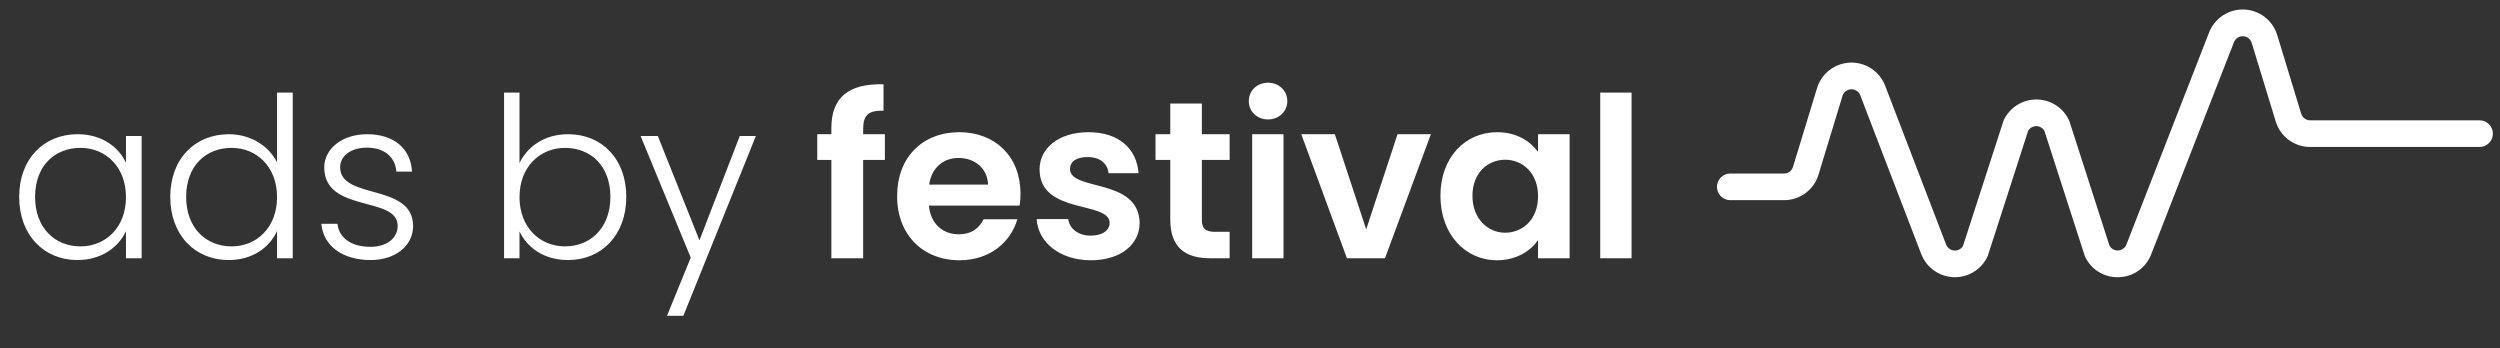 <svg width="201" height="28" viewBox="0 0 201 28" fill="none" xmlns="http://www.w3.org/2000/svg">
<rect x="0" y="0" width="201" height="28" fill="#333333" stroke="none"/>
<path d="M1.542 15.831C1.542 18.909 3.54 20.907 6.222 20.907C8.184 20.907 9.552 19.845 10.128 18.585V20.763H11.388V10.935H10.128V13.095C9.57 11.853 8.22 10.791 6.24 10.791C3.54 10.791 1.542 12.753 1.542 15.831ZM10.128 15.849C10.128 18.297 8.49 19.809 6.474 19.809C4.404 19.809 2.82 18.315 2.82 15.831C2.82 13.329 4.404 11.889 6.474 11.889C8.49 11.889 10.128 13.401 10.128 15.849ZM13.689 15.831C13.689 18.909 15.687 20.907 18.387 20.907C20.331 20.907 21.699 19.863 22.275 18.567V20.763H23.535V7.443H22.275V13.059C21.645 11.763 20.169 10.791 18.405 10.791C15.687 10.791 13.689 12.753 13.689 15.831ZM22.275 15.849C22.275 18.297 20.637 19.809 18.621 19.809C16.551 19.809 14.967 18.315 14.967 15.831C14.967 13.329 16.551 11.889 18.621 11.889C20.637 11.889 22.275 13.401 22.275 15.849ZM33.215 18.153C33.161 14.679 27.347 16.101 27.347 13.437C27.347 12.573 28.175 11.871 29.489 11.871C30.983 11.871 31.793 12.699 31.865 13.797H33.125C33.017 11.907 31.631 10.791 29.525 10.791C27.455 10.791 26.069 11.997 26.069 13.455C26.069 17.145 31.973 15.723 31.973 18.153C31.973 19.089 31.181 19.845 29.777 19.845C28.175 19.845 27.239 19.071 27.131 17.991H25.835C25.997 19.791 27.563 20.907 29.795 20.907C31.829 20.907 33.215 19.737 33.215 18.153ZM41.768 13.113V7.443H40.526V20.763H41.768V18.603C42.362 19.881 43.712 20.907 45.674 20.907C48.356 20.907 50.354 18.909 50.354 15.831C50.354 12.753 48.374 10.791 45.674 10.791C43.748 10.791 42.38 11.817 41.768 13.113ZM49.076 15.831C49.076 18.315 47.492 19.809 45.422 19.809C43.424 19.809 41.768 18.297 41.768 15.849C41.768 13.401 43.424 11.889 45.422 11.889C47.492 11.889 49.076 13.329 49.076 15.831ZM56.237 19.323L52.889 10.935H51.503L55.535 20.709L53.627 25.389H54.941L60.773 10.935H59.477L56.237 19.323ZM66.842 20.763H69.398V12.861H71.144V10.791H69.398V10.377C69.398 9.261 69.812 8.865 71.036 8.901V6.777C68.228 6.705 66.842 7.839 66.842 10.287V10.791H65.708V12.861H66.842V20.763ZM77.061 12.699C78.358 12.699 79.401 13.527 79.438 14.841H74.704C74.901 13.473 75.856 12.699 77.061 12.699ZM81.796 17.631H79.078C78.754 18.297 78.159 18.837 77.079 18.837C75.82 18.837 74.811 18.009 74.686 16.533H81.975C82.029 16.209 82.047 15.885 82.047 15.561C82.047 12.591 80.013 10.629 77.133 10.629C74.181 10.629 72.129 12.627 72.129 15.777C72.129 18.909 74.236 20.925 77.133 20.925C79.6 20.925 81.255 19.467 81.796 17.631ZM91.627 17.919C91.555 14.265 86.029 15.399 86.029 13.581C86.029 13.005 86.515 12.627 87.451 12.627C88.441 12.627 89.053 13.149 89.125 13.923H91.537C91.393 11.943 89.935 10.629 87.523 10.629C85.057 10.629 83.581 11.961 83.581 13.617C83.581 17.271 89.215 16.137 89.215 17.919C89.215 18.495 88.675 18.945 87.685 18.945C86.677 18.945 85.975 18.369 85.885 17.613H83.347C83.455 19.467 85.201 20.925 87.703 20.925C90.133 20.925 91.627 19.629 91.627 17.919ZM94.091 17.667C94.091 19.953 95.37 20.763 97.278 20.763H98.862V18.639H97.692C96.9 18.639 96.629 18.351 96.629 17.685V12.861H98.862V10.791H96.629V8.325H94.091V10.791H92.903V12.861H94.091V17.667ZM100.674 20.763H103.194V10.791H100.674V20.763ZM101.952 9.603C102.834 9.603 103.5 8.955 103.5 8.127C103.5 7.299 102.834 6.651 101.952 6.651C101.052 6.651 100.404 7.299 100.404 8.127C100.404 8.955 101.052 9.603 101.952 9.603ZM104.622 10.791L108.294 20.763H111.354L115.044 10.791H112.362L109.842 18.441L107.322 10.791H104.622ZM115.811 15.741C115.811 18.855 117.827 20.925 120.347 20.925C121.931 20.925 123.065 20.169 123.659 19.305V20.763H126.197V10.791H123.659V12.213C123.065 11.385 121.967 10.629 120.365 10.629C117.827 10.629 115.811 12.627 115.811 15.741ZM123.659 15.777C123.659 17.667 122.399 18.711 121.013 18.711C119.663 18.711 118.385 17.631 118.385 15.741C118.385 13.851 119.663 12.843 121.013 12.843C122.399 12.843 123.659 13.887 123.659 15.777ZM128.658 20.763H131.178V7.443H128.658V20.763Z" fill="white"/>
<path d="M170.251 22.288C169.708 22.291 169.175 22.14 168.715 21.851C168.255 21.563 167.886 21.149 167.652 20.659L167.596 20.518L164.367 10.512C164.3 10.399 164.204 10.306 164.09 10.241C163.976 10.176 163.847 10.142 163.716 10.142C163.585 10.142 163.456 10.176 163.342 10.241C163.228 10.306 163.133 10.399 163.065 10.512L159.812 20.59L159.78 20.659C159.533 21.165 159.144 21.588 158.66 21.877C158.176 22.166 157.619 22.307 157.056 22.284C156.493 22.261 155.949 22.075 155.491 21.748C155.032 21.421 154.679 20.967 154.474 20.443L149.564 7.659C149.507 7.513 149.405 7.388 149.274 7.302C149.143 7.216 148.988 7.173 148.831 7.178C148.674 7.184 148.523 7.239 148.398 7.334C148.274 7.43 148.182 7.562 148.136 7.712L146.21 14.033C146.032 14.63 145.666 15.153 145.166 15.524C144.667 15.896 144.06 16.095 143.437 16.093H139.115C138.831 16.093 138.558 15.98 138.357 15.779C138.156 15.578 138.044 15.306 138.044 15.021C138.044 14.737 138.156 14.465 138.357 14.264C138.558 14.063 138.831 13.95 139.115 13.95H143.436C143.598 13.951 143.755 13.9 143.886 13.803C144.016 13.707 144.112 13.571 144.158 13.416L146.088 7.087C146.263 6.511 146.614 6.003 147.091 5.635C147.568 5.268 148.148 5.058 148.75 5.035C149.352 5.012 149.946 5.177 150.45 5.508C150.954 5.838 151.342 6.318 151.56 6.879L156.468 19.663C156.52 19.795 156.608 19.91 156.721 19.995C156.835 20.08 156.97 20.131 157.112 20.143C157.253 20.154 157.395 20.126 157.521 20.061C157.647 19.996 157.752 19.897 157.825 19.775L161.086 9.695L161.119 9.626C161.357 9.138 161.728 8.726 162.188 8.438C162.649 8.15 163.181 7.998 163.725 7.998C164.268 7.998 164.8 8.15 165.261 8.438C165.722 8.726 166.092 9.138 166.33 9.626L166.387 9.767L169.608 19.768C169.68 19.89 169.785 19.989 169.911 20.054C170.037 20.119 170.179 20.147 170.321 20.136C170.462 20.124 170.597 20.073 170.711 19.988C170.825 19.904 170.912 19.788 170.964 19.656L177.612 2.608C177.831 2.047 178.22 1.568 178.723 1.238C179.227 0.907 179.821 0.742 180.423 0.765C181.025 0.788 181.605 0.997 182.083 1.365C182.56 1.733 182.911 2.24 183.087 2.816L185.014 9.137C185.061 9.292 185.157 9.429 185.287 9.526C185.418 9.623 185.576 9.675 185.739 9.674H199.314C199.458 9.668 199.602 9.692 199.737 9.743C199.872 9.794 199.995 9.872 200.099 9.972C200.203 10.072 200.286 10.192 200.343 10.325C200.399 10.457 200.428 10.6 200.428 10.744C200.428 10.889 200.399 11.031 200.343 11.164C200.286 11.297 200.203 11.417 200.099 11.517C199.995 11.617 199.872 11.695 199.737 11.746C199.602 11.797 199.458 11.82 199.314 11.815H185.739C185.116 11.817 184.509 11.617 184.009 11.246C183.509 10.875 183.143 10.352 182.965 9.755L181.037 3.448C180.991 3.298 180.899 3.166 180.774 3.07C180.65 2.975 180.499 2.92 180.342 2.914C180.185 2.909 180.03 2.952 179.899 3.038C179.767 3.124 179.666 3.248 179.609 3.395L172.958 20.443C172.758 20.969 172.407 21.425 171.949 21.752C171.491 22.08 170.946 22.265 170.384 22.285L170.251 22.288Z" fill="white"/>
</svg>
